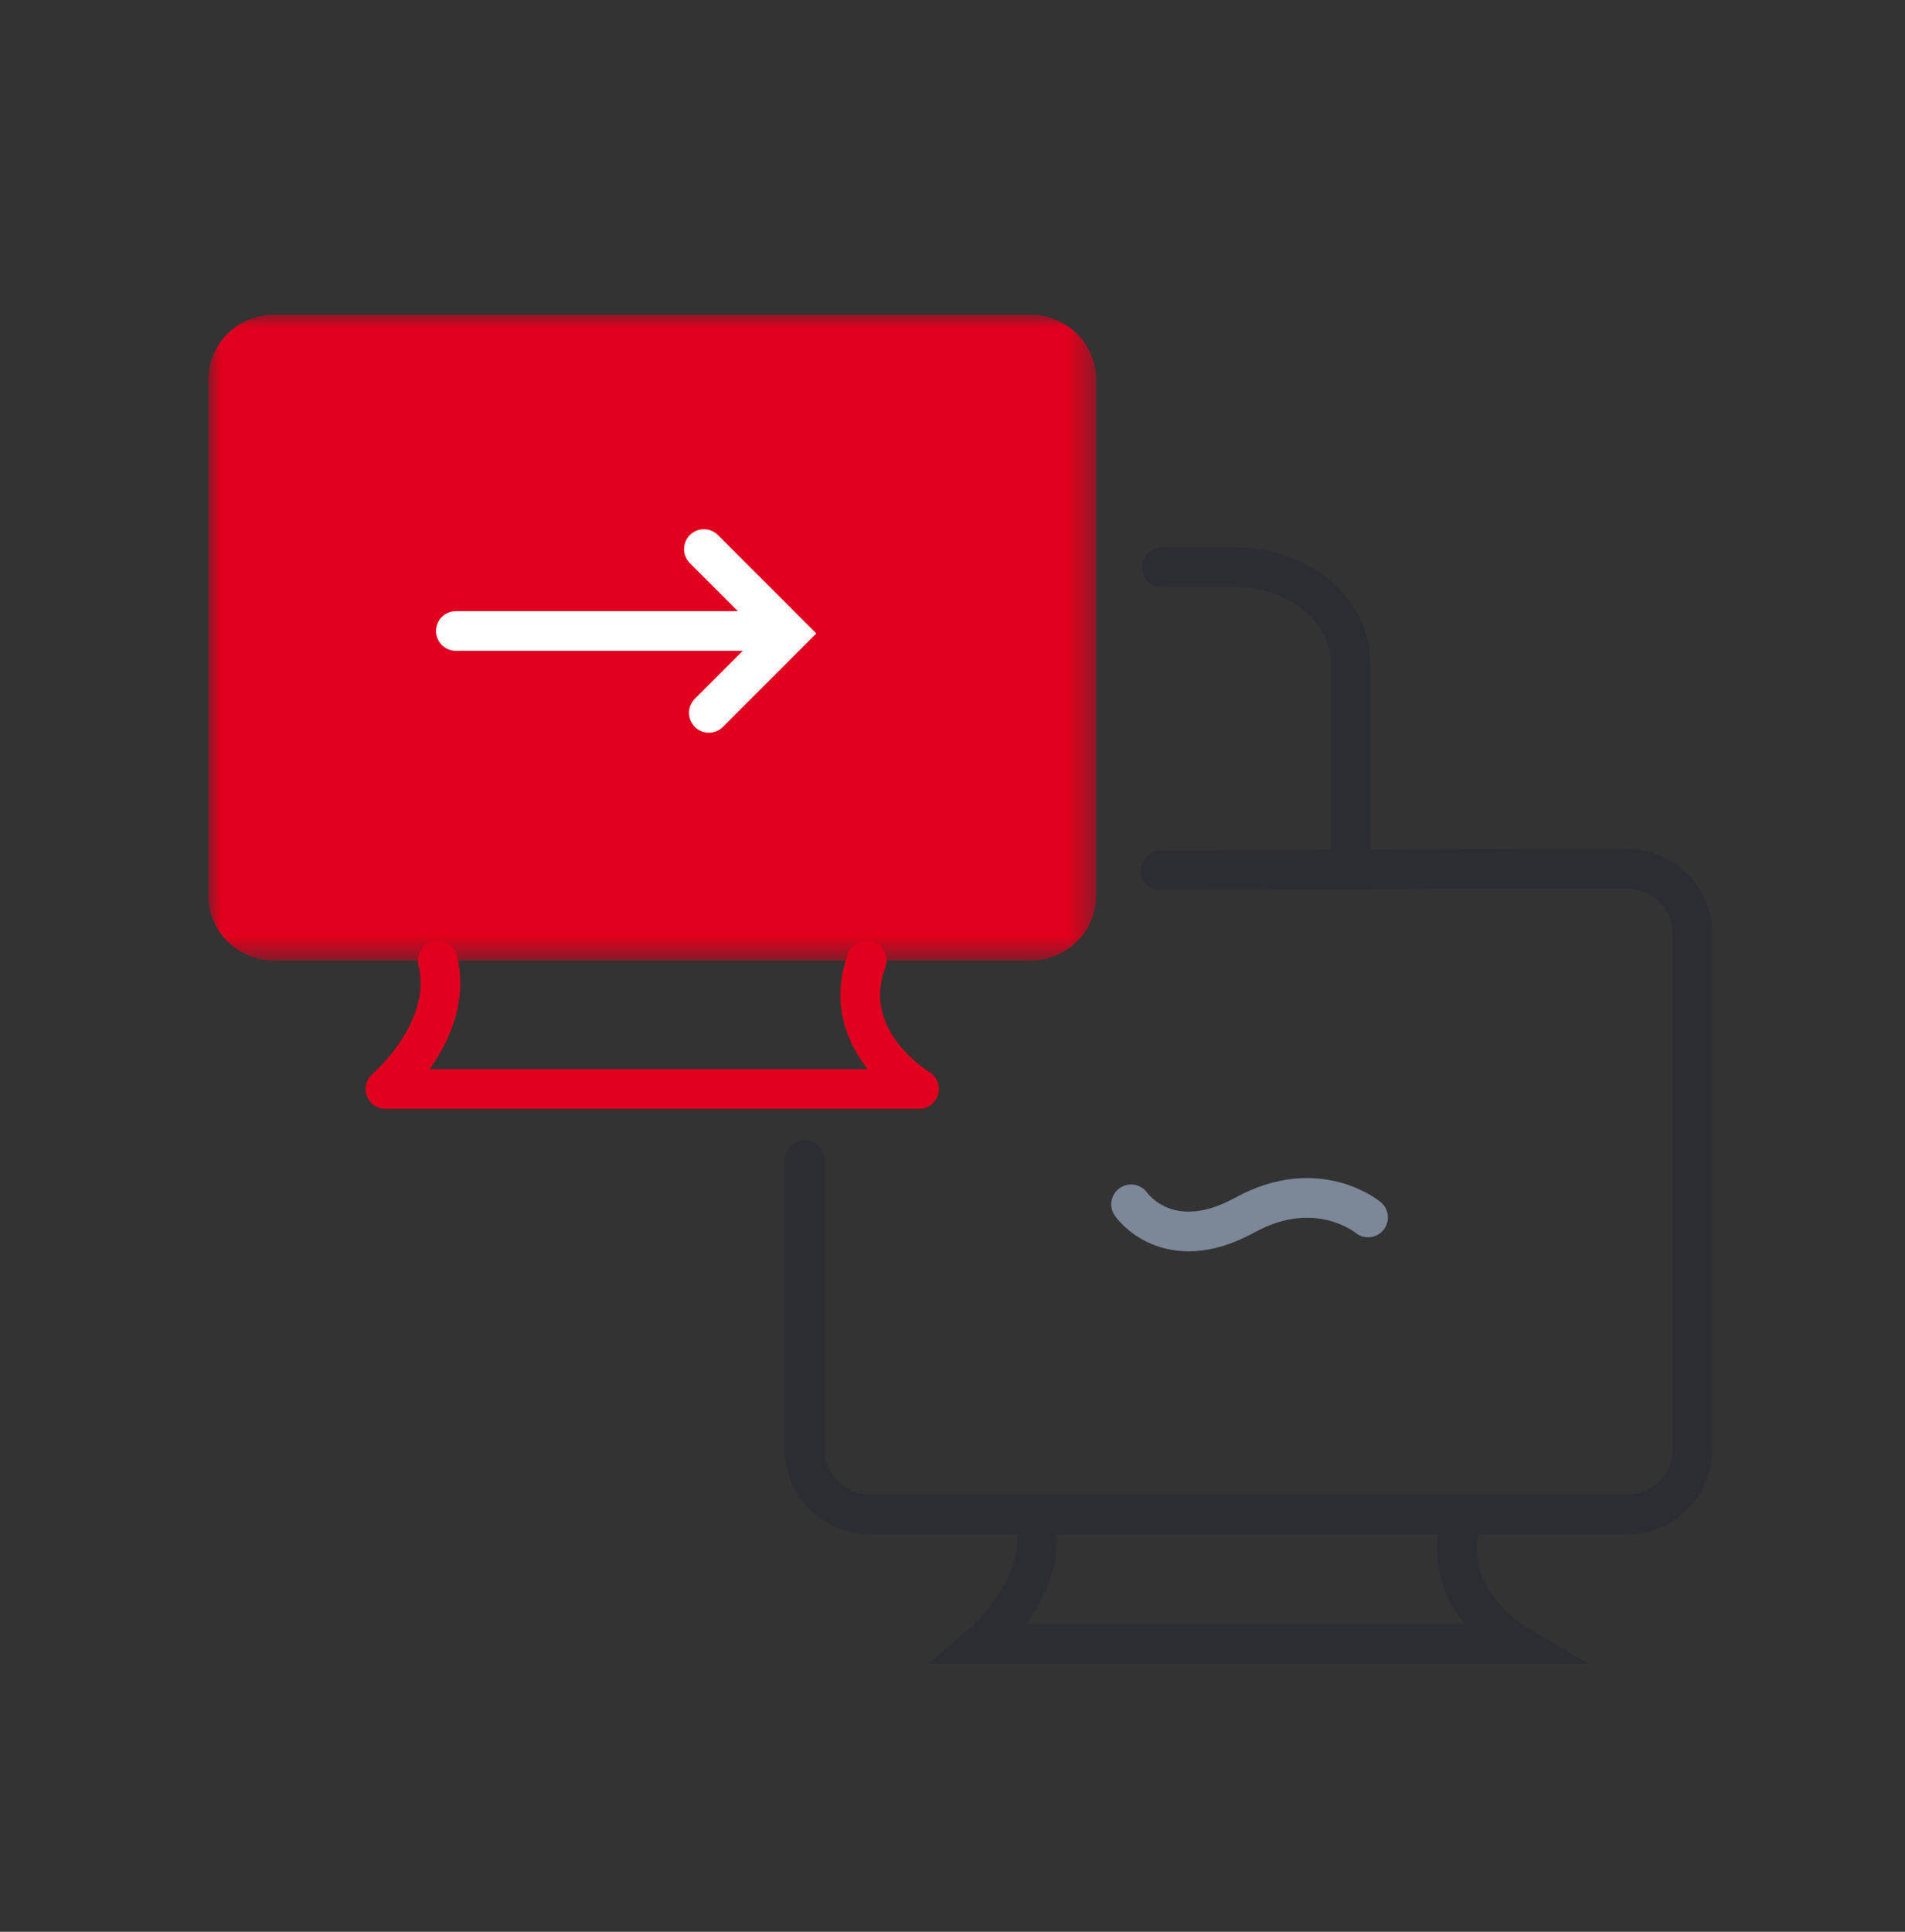 <svg width="72" height="73" xmlns="http://www.w3.org/2000/svg" xmlns:xlink="http://www.w3.org/1999/xlink">
    <rect width="100%" height="100%" fill="#333333" stroke="none"/>
    <defs>
        <path id="a" d="M0 0h33.553v24.407H0z"/>
    </defs>
    <g fill="none" fill-rule="evenodd">
        <path d="M30.413 43.834v10.95c0 1.353 1.119 2.449 2.499 2.449h28.554c1.38 0 2.499-1.096 2.499-2.45V35.276c0-1.353-1.12-2.45-2.5-2.45h-4.193l-13.397.068M39.102 57.268c.638 2.642-1.977 4.852-1.977 4.852H57.29s-3.097-1.83-1.977-4.852" stroke="#2C2C33" stroke-width="1.5" stroke-linecap="round"/>
        <path d="M42.75 45.51s1.38 2.01 4.302.405c2.74-1.507 4.655.09 4.655.09" stroke="#7C8797" stroke-width="1.5" stroke-linecap="round"/>
        <path d="M43.909 21.442h2.806c2.385 0 4.319 1.606 4.319 3.586v7.448" stroke="#2C2C33" stroke-width="1.5" stroke-linecap="round"/>
        <path d="M16.546 36.3c.638 2.642-1.977 4.852-1.977 4.852h20.165s-3.097-1.83-1.977-4.853" stroke="#E1001D" stroke-width="1.5" stroke-linecap="round" stroke-linejoin="round"/>
        <g transform="translate(7.875 11.893)">
            <mask id="b" fill="#fff">
                <use xlink:href="#a"/>
            </mask>
            <path d="M26.859 0H2.499C1.12 0 0 1.096 0 2.449v19.509c0 1.352 1.12 2.449 2.5 2.449h28.554c1.38 0 2.5-1.097 2.5-2.45V2.45c0-1.353-1.12-2.45-2.5-2.45H26.86z" fill="#E1001D" mask="url(#b)"/>
        </g>
        <path stroke="#FFF" stroke-width="1.5" stroke-linecap="round" d="m26.604 20.75 3.188 3.188-3 3M17.229 23.844h11.813"/>
    </g>
</svg>
